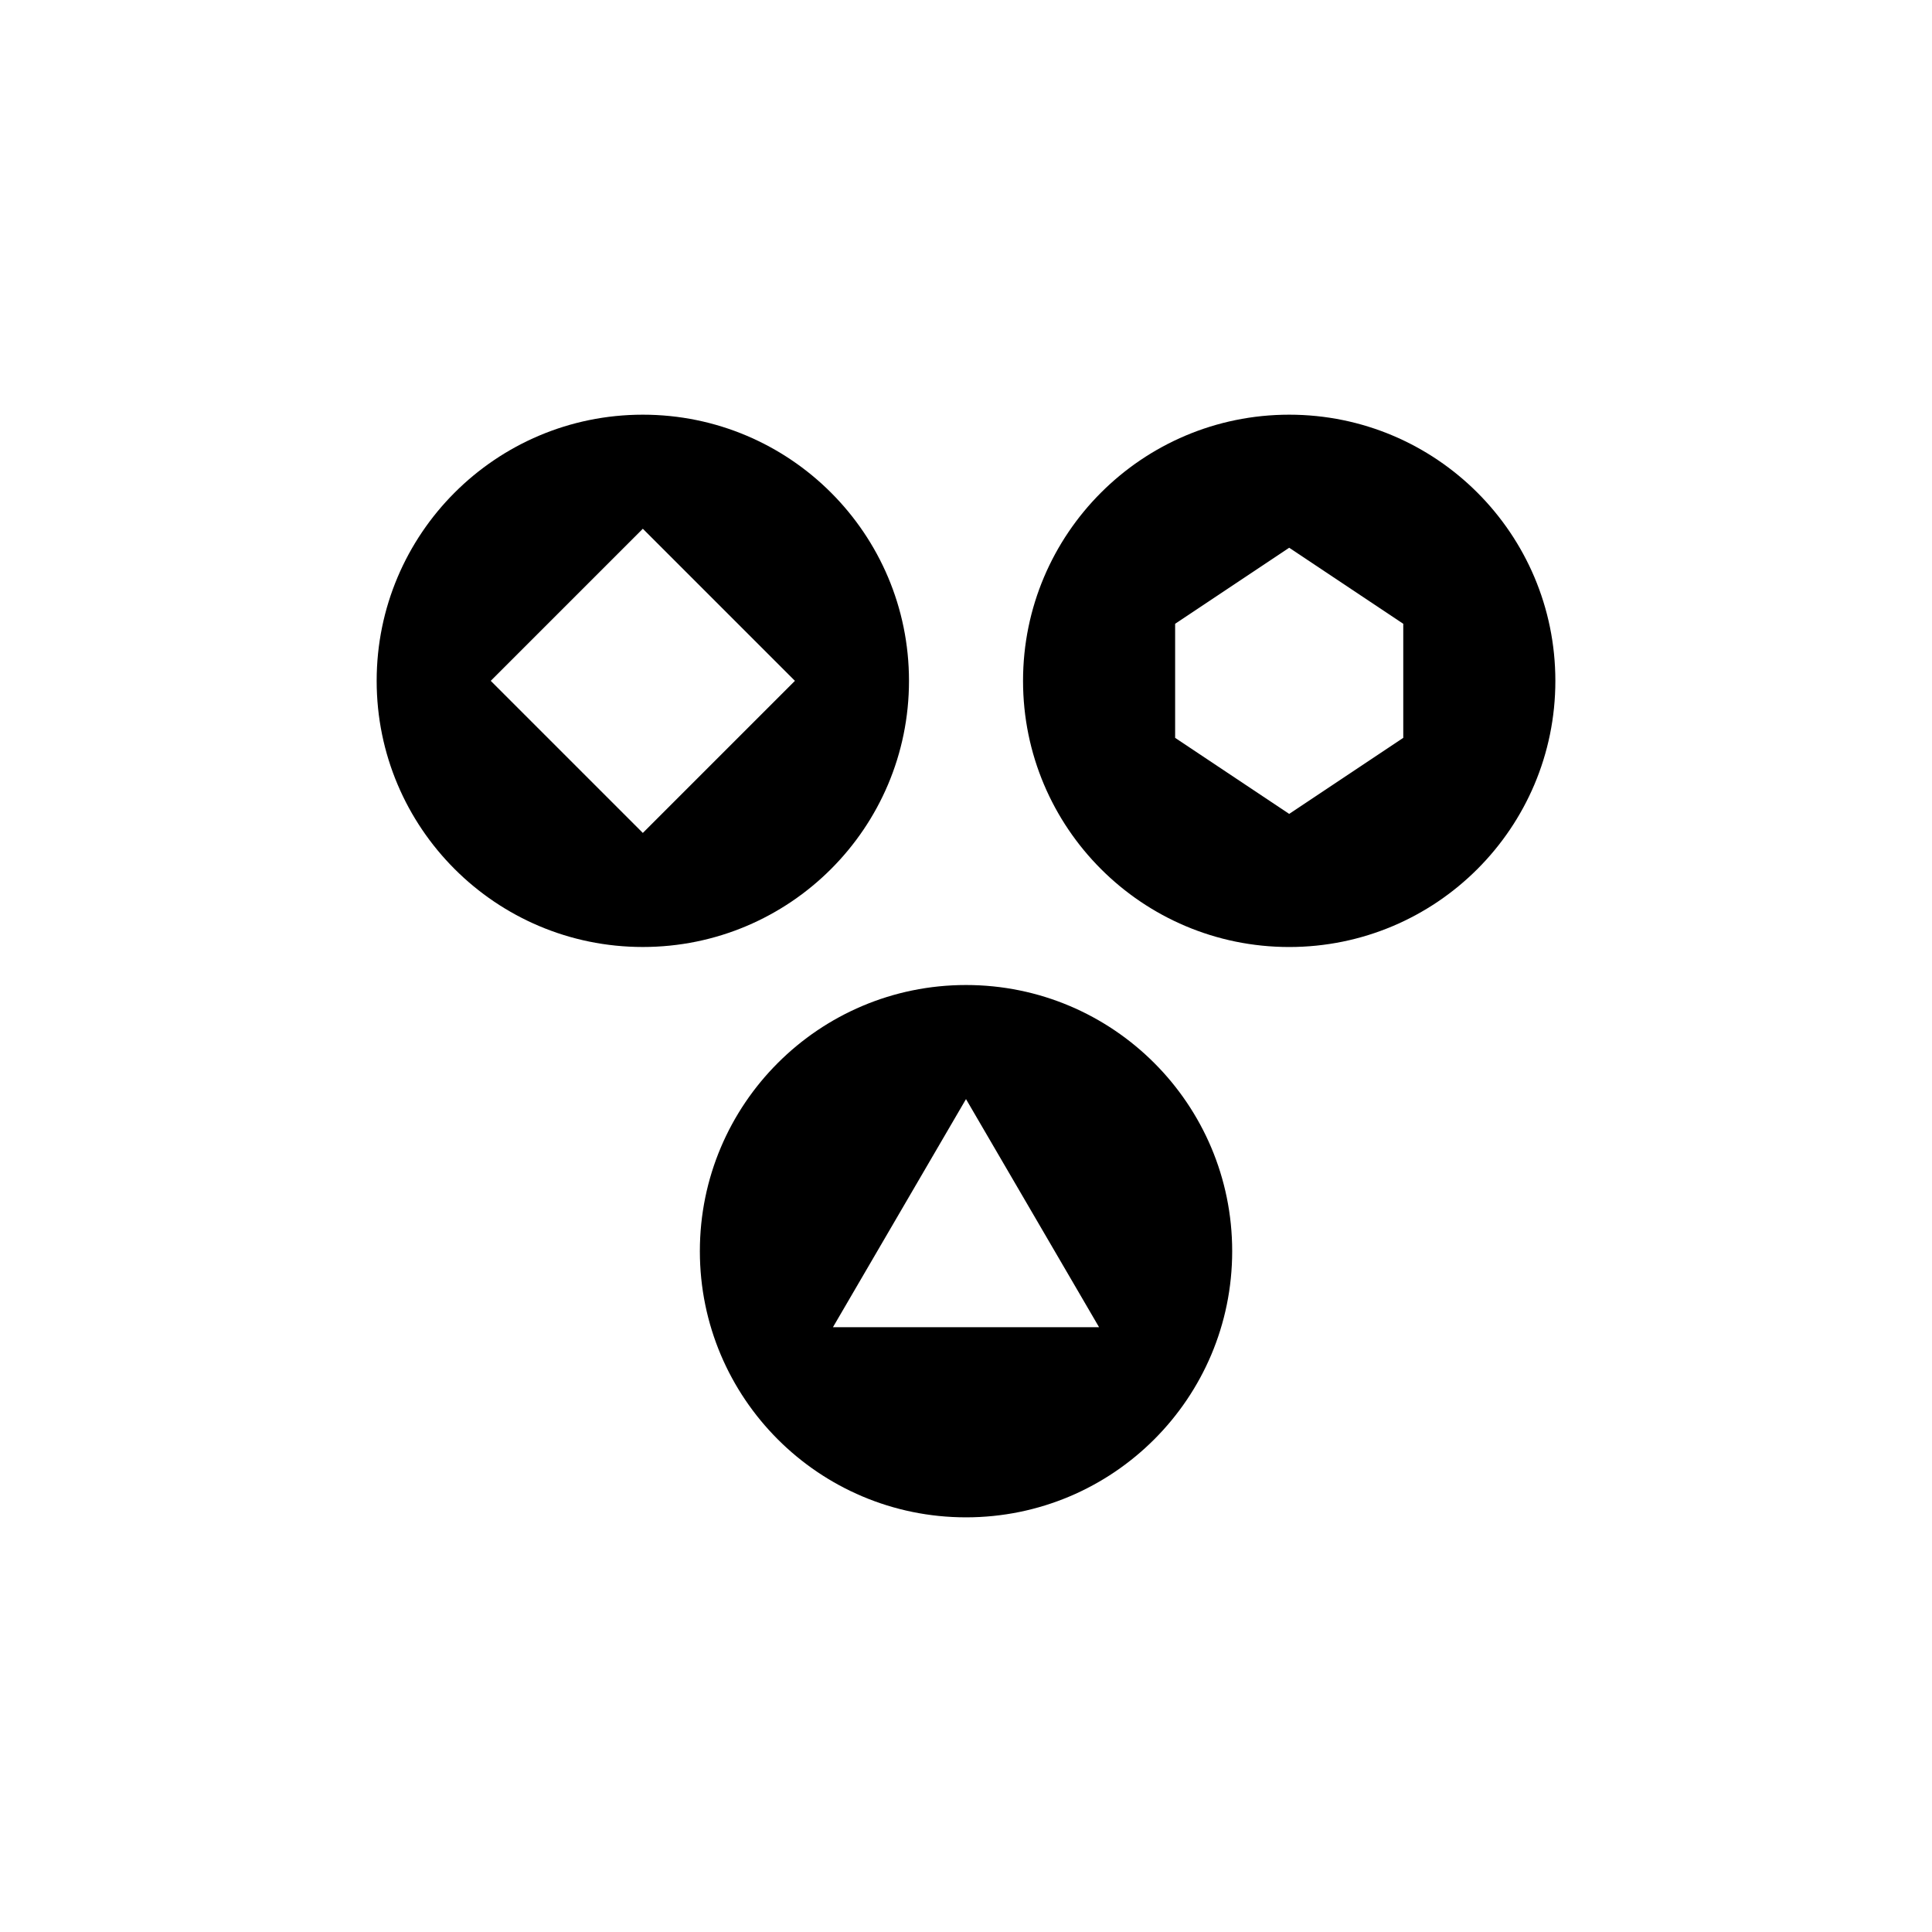 <?xml version="1.0" encoding="UTF-8"?>
<svg width="752pt" height="752pt" version="1.1" viewBox="0 0 752 752" xmlns="http://www.w3.org/2000/svg">
 <g>
  <path d="m501.8 161.41c-57.215 0-103.6 46.383-103.6 103.6 0 57.215 46.383 103.6 103.6 103.6s103.6-46.383 103.6-103.6c-0.004-57.215-46.383-103.6-103.6-103.6zm44.398 125.79-44.398 29.598-44.398-29.598v-44.398l44.398-29.598 44.398 29.598z"/>
  <path d="m250.21 368.6c57.215 0 103.6-46.383 103.6-103.6-0.004-57.211-46.383-103.59-103.6-103.59-57.215 0-103.6 46.383-103.6 103.6 0 57.211 46.383 103.59 103.6 103.59zm0-162.79 59.199 59.199-59.199 59.199-59.199-59.199z"/>
  <path d="m272.41 487c0 57.215 46.383 103.6 103.6 103.6s103.6-46.383 103.6-103.6-46.383-103.6-103.6-103.6c-57.219 0.004-103.6 46.383-103.6 103.6zm103.59-59.195 51.797 88.797h-103.59z"/>
 </g>
</svg>

